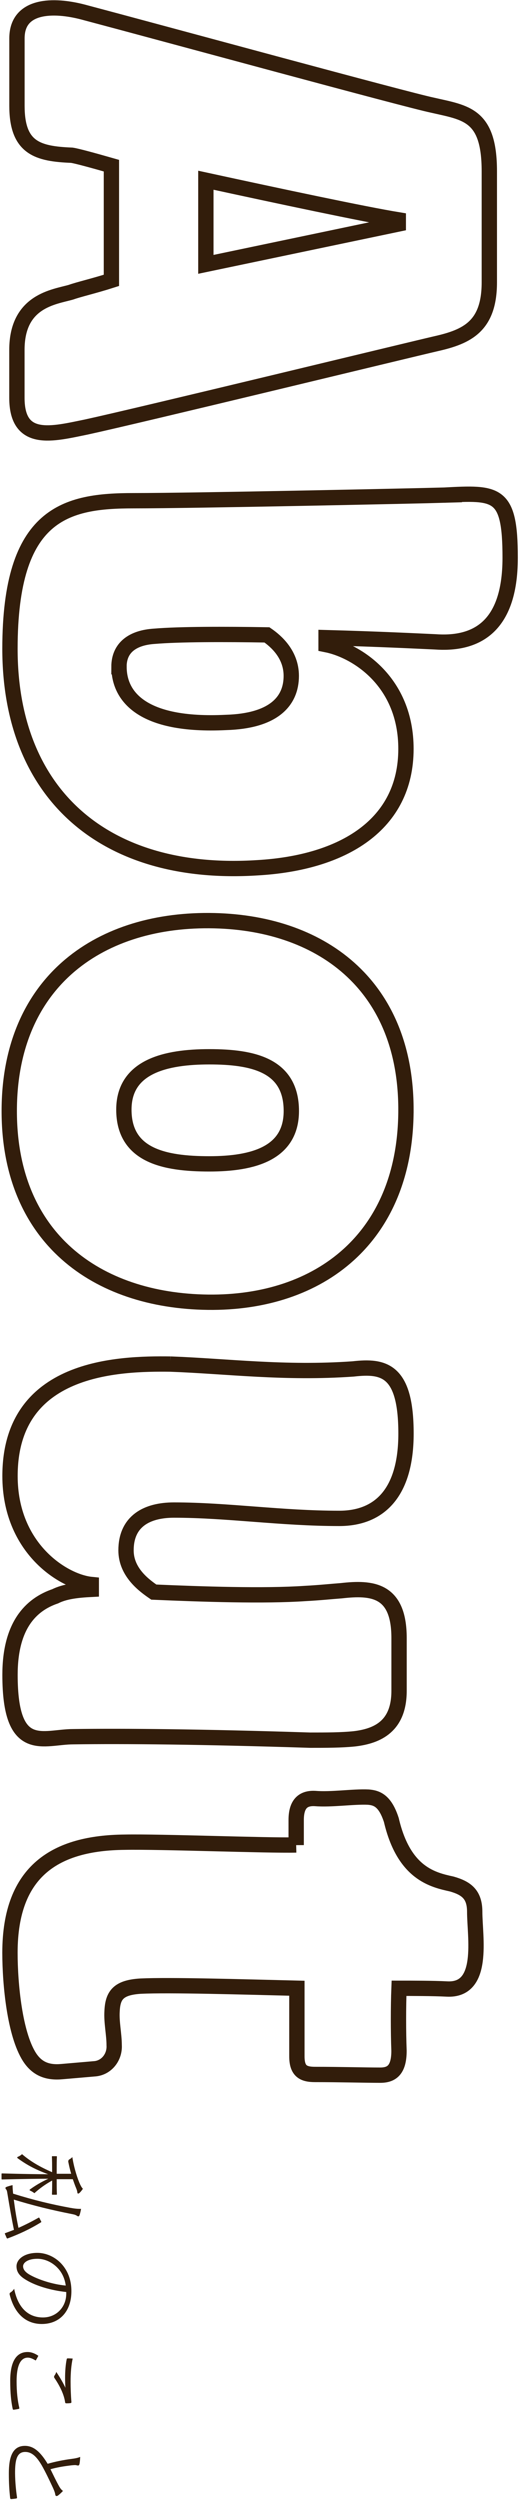 <?xml version="1.0" encoding="UTF-8"?>
<svg id="img" xmlns="http://www.w3.org/2000/svg" width="101.6" height="489.11" viewBox="0 0 101.6 489.11">
  <defs>
    <style>
      .cls-1 {
        fill: #321d0b;
        stroke-width: 0px;
      }

      .cls-2 {
        fill: none;
        stroke: #321d0b;
        stroke-miterlimit: 10;
        stroke-width: 3px;
      }
    </style>
  </defs>
  <path class="cls-2" d="M16.23,2.35c15.91,4.22,63.24,17.14,68.41,18.22,6.53,1.5,11.15,1.77,11.15,12.92v21.76c0,8.57-4.35,10.61-10.34,11.97-5.3,1.22-58.48,14.14-68.54,16.32-6.66,1.36-13.6,3.26-13.6-5.71v-9.38c0-9.66,7.34-10.34,10.61-11.29,1.5-.54,4.49-1.22,7.89-2.31v-22.44c-3.81-1.09-6.8-1.9-7.75-2.04-6.66-.27-10.74-1.36-10.74-9.66V7.52C3.31.86,10.52.86,16.23,2.35ZM40.3,51.72l37.67-7.89v-.82c-6.66-1.09-23.26-4.62-37.67-7.75v16.46Z"/>
  <path class="cls-2" d="M86.95,96.87c10.34-.54,12.92-.68,12.92,12.24,0,14.14-7.21,17-14.69,16.46-3.13-.14-11.02-.54-21.35-.82v1.36c6.12,1.22,15.64,7.34,15.64,20.4,0,14.82-12.24,22.3-29.1,23.26-29.78,1.9-48.42-14.28-48.42-42.84,0-26.66,11.02-28.97,24.21-28.97,11.97,0,56.17-.95,60.79-1.09ZM23.3,130.46c0,5.58,4.22,11.7,20.94,10.88,9.25-.27,12.78-4.08,12.78-9.11,0-4.22-2.99-6.8-4.76-8.02-8.3-.14-17.14-.14-22.03.27-4.22.27-6.94,2.18-6.94,5.98Z"/>
  <path class="cls-2" d="M79.47,217.1c0,25.02-16.86,37.94-38.76,37.67-21.9-.27-38.9-12.65-38.9-37.4s17-37.4,39.17-37.26c21.62.14,38.49,12.38,38.49,36.99ZM40.98,227.7c8.57,0,16.05-2.04,16.05-10.34,0-8.98-7.48-10.61-16.05-10.61s-16.73,1.9-16.73,10.34c0,8.98,7.89,10.61,16.73,10.61Z"/>
  <path class="cls-2" d="M33.37,266.87c11.15.41,22.3,1.9,35.77.95,5.98-.68,10.34.14,10.34,12.65,0,11.56-5.17,16.59-13.06,16.59-11.42,0-21.9-1.63-32.37-1.63-5.3,0-9.38,2.18-9.38,7.89,0,4.35,3.67,6.94,5.44,8.16,9.38.41,21.62.82,29.65.27,2.72-.14,5.3-.41,7.07-.54,5.98-.68,11.29-.27,11.29,9.25v10.34c0,6.94-4.22,8.84-8.7,9.38-2.58.27-5.58.27-8.7.27-21.22-.68-36.31-.82-46.38-.68-5.85,0-12.38,3.81-12.38-12.1,0-9.66,4.08-13.74,8.84-15.37,1.9-.95,4.35-1.22,7.07-1.36v-.95c-5.44-.54-15.91-7.07-15.91-21.22,0-21.49,21.22-22.03,31.42-21.9Z"/>
  <path class="cls-2" d="M57.98,360.98v-4.9c0-2.86,1.09-4.35,3.67-4.22,3.26.27,7.48-.41,10.47-.27,1.63.14,3.26.68,4.49,4.49,2.45,10.47,8.16,11.7,11.83,12.51,2.86.82,4.49,2.04,4.49,5.44,0,4.9,2.04,15.5-5.44,15.1-2.72-.14-6.94-.14-9.38-.14-.14,3.67-.14,8.43,0,12.24,0,3.81-1.5,4.76-3.67,4.76-2.99,0-8.02-.14-12.78-.14-2.31,0-3.54-.68-3.54-3.54v-13.33c-11.02-.27-24.89-.68-30.6-.41-4.35.27-5.44,1.77-5.58,4.9-.14,2.18.41,4.49.41,6.66.14,2.31-1.5,4.49-3.94,4.62l-6.26.54c-2.86.27-4.9-.54-6.39-2.86-2.86-4.49-3.81-14.14-3.81-20.4,0-16.18,9.11-21.49,22.44-21.62,7.07-.14,27.88.68,33.59.54Z"/>
  <path class="cls-1" d="M10.31,429.38c-.13,0-.14-.02-.14-.14,0-.11.04-.58.04-2.14v-.5c-1.42.79-2.47,1.57-3.48,2.48-.2-.16-.47-.34-.72-.45-.14-.07-.22-.11-.22-.18,0-.04.07-.11.18-.18.9-.65,2.03-1.35,3.49-2.02-4.77.02-8.75.14-9.02.14-.13,0-.14-.02-.14-.14v-.9c0-.13.02-.14.14-.14.27,0,4.32.14,8.98.16-2.43-.9-4.07-1.76-5.87-3.06-.13-.09-.18-.14-.18-.2,0-.07.05-.13.2-.18.29-.13.56-.31.74-.49,1.6,1.37,3.4,2.45,5.89,3.53v-.86c0-1.55-.04-2.03-.04-2.14,0-.13.02-.13.14-.13h.7c.13,0,.14,0,.14.13,0,.11-.04.59-.04,2.14v1.17h2.83c-.22-.74-.4-1.51-.56-2.32q-.05-.36.25-.52c.22-.13.38-.25.54-.43.32,2.12,1.04,4.34,1.55,5.4.2.4.29.56.52.81-.22.31-.43.58-.63.77-.13.13-.2.16-.31.16s-.14-.09-.16-.29c-.02-.22-.11-.47-.23-.77-.22-.52-.43-1.12-.65-1.75h-3.15v.76c0,1.57.04,2.03.04,2.14,0,.13-.02.14-.14.14h-.7ZM8,434.48c.11.22.13.23,0,.31-2.21,1.37-4.38,2.34-6.48,3.13-.13.04-.16.04-.25-.16l-.23-.54c-.13-.27-.13-.29.02-.34l1.67-.63c-.49-2.36-.86-4.57-1.31-7.27-.05-.38-.16-.58-.23-.65-.07-.07-.13-.2-.13-.27,0-.09.09-.16.23-.22.34-.13.76-.25,1.17-.34,0,.49.04,1.03.11,1.67,4.03,1.26,7.49,2.09,11.18,2.77.88.16,1.49.22,2.12.2-.07.45-.18.88-.29,1.22-.05.14-.13.25-.22.25-.11,0-.16-.02-.27-.09-.22-.16-.45-.25-.92-.34-4.05-.79-7.69-1.69-11.47-2.85.25,1.96.52,3.66.92,5.53,1.3-.58,2.57-1.22,3.91-1.98.11-.05.14-.05.23.13l.23.47Z"/>
  <path class="cls-1" d="M12.95,448.41c-3.04-.32-6.03-1.24-7.87-2.38-1.31-.77-1.85-1.58-1.85-2.65,0-1.35,1.48-2.63,4.09-2.63,1.66,0,3.42.76,4.66,2.09,1.24,1.33,2,3.13,2,5.4,0,4.03-2.36,6.43-5.8,6.43-2.93,0-5.29-1.82-6.28-5.73-.05-.22-.02-.34.2-.47.18-.11.45-.34.67-.7.7,3.56,2.63,5.62,5.64,5.62,2.66,0,4.56-2.07,4.56-4.65v-.34ZM11.22,443.64c-1.19-1.21-2.66-1.73-3.89-1.73-1.96,0-2.81.81-2.81,1.46,0,.61.4,1.15,1.31,1.67,1.62.92,4.41,1.87,7.04,2.11-.18-1.4-.79-2.65-1.66-3.51Z"/>
  <path class="cls-1" d="M7.08,461.69c-.05.11-.13.13-.23.05-.38-.23-.9-.49-1.4-.49-1.48,0-2.2,1.66-2.2,4.61,0,2.11.2,3.82.52,5.17.04.16.02.22-.13.25-.2.05-.65.13-.94.16-.14.02-.2-.05-.23-.23-.29-1.4-.47-2.99-.47-5.46,0-3.49,1.06-5.6,3.39-5.6.77,0,1.46.29,2.12.74-.13.25-.29.54-.43.79ZM13.82,465.91c0,1.3.05,2.74.16,3.98.02.16-.04.23-.16.25-.23.04-.49.05-.81.05-.2,0-.25-.07-.27-.25-.22-1.51-1.04-3.17-2.05-4.66-.13-.16-.14-.34-.04-.5.16-.22.29-.45.36-.74.77,1.13,1.35,2.16,1.8,3.1-.05-.59-.07-1.39-.07-1.94,0-1.17.09-2.56.32-3.65.02-.11.07-.16.25-.16.23,0,.61.02.92.04-.27,1.21-.41,2.77-.41,4.5Z"/>
  <path class="cls-1" d="M15.53,482.14c-.04.14-.14.22-.23.22-.18,0-.34-.09-.63-.09-.4.02-.76.05-1.15.11-1.3.16-2.5.38-3.64.7.52,1.06,1.03,2.14,1.62,3.21.32.58.5.79.83,1.04-.34.36-.68.68-1.01.92-.22.14-.47.11-.5-.22-.07-.45-.32-1.04-.58-1.58-.61-1.31-1.35-2.86-2.05-4.09-1.06-1.82-2-2.66-3.26-2.66-1.6,0-2,1.51-1.98,4.23.02,1.67.18,3.29.38,4.63.02.16-.02.22-.16.25-.29.05-.63.09-.94.11-.16.02-.23-.05-.25-.25-.16-1.48-.25-2.77-.25-4.79,0-3.11.68-5.37,3.15-5.37,1.73,0,3.06,1.22,4.45,3.51,1.33-.4,3.19-.77,4.61-.95.83-.11,1.28-.2,1.76-.4-.02.54-.07,1.1-.16,1.48Z"/>
</svg>